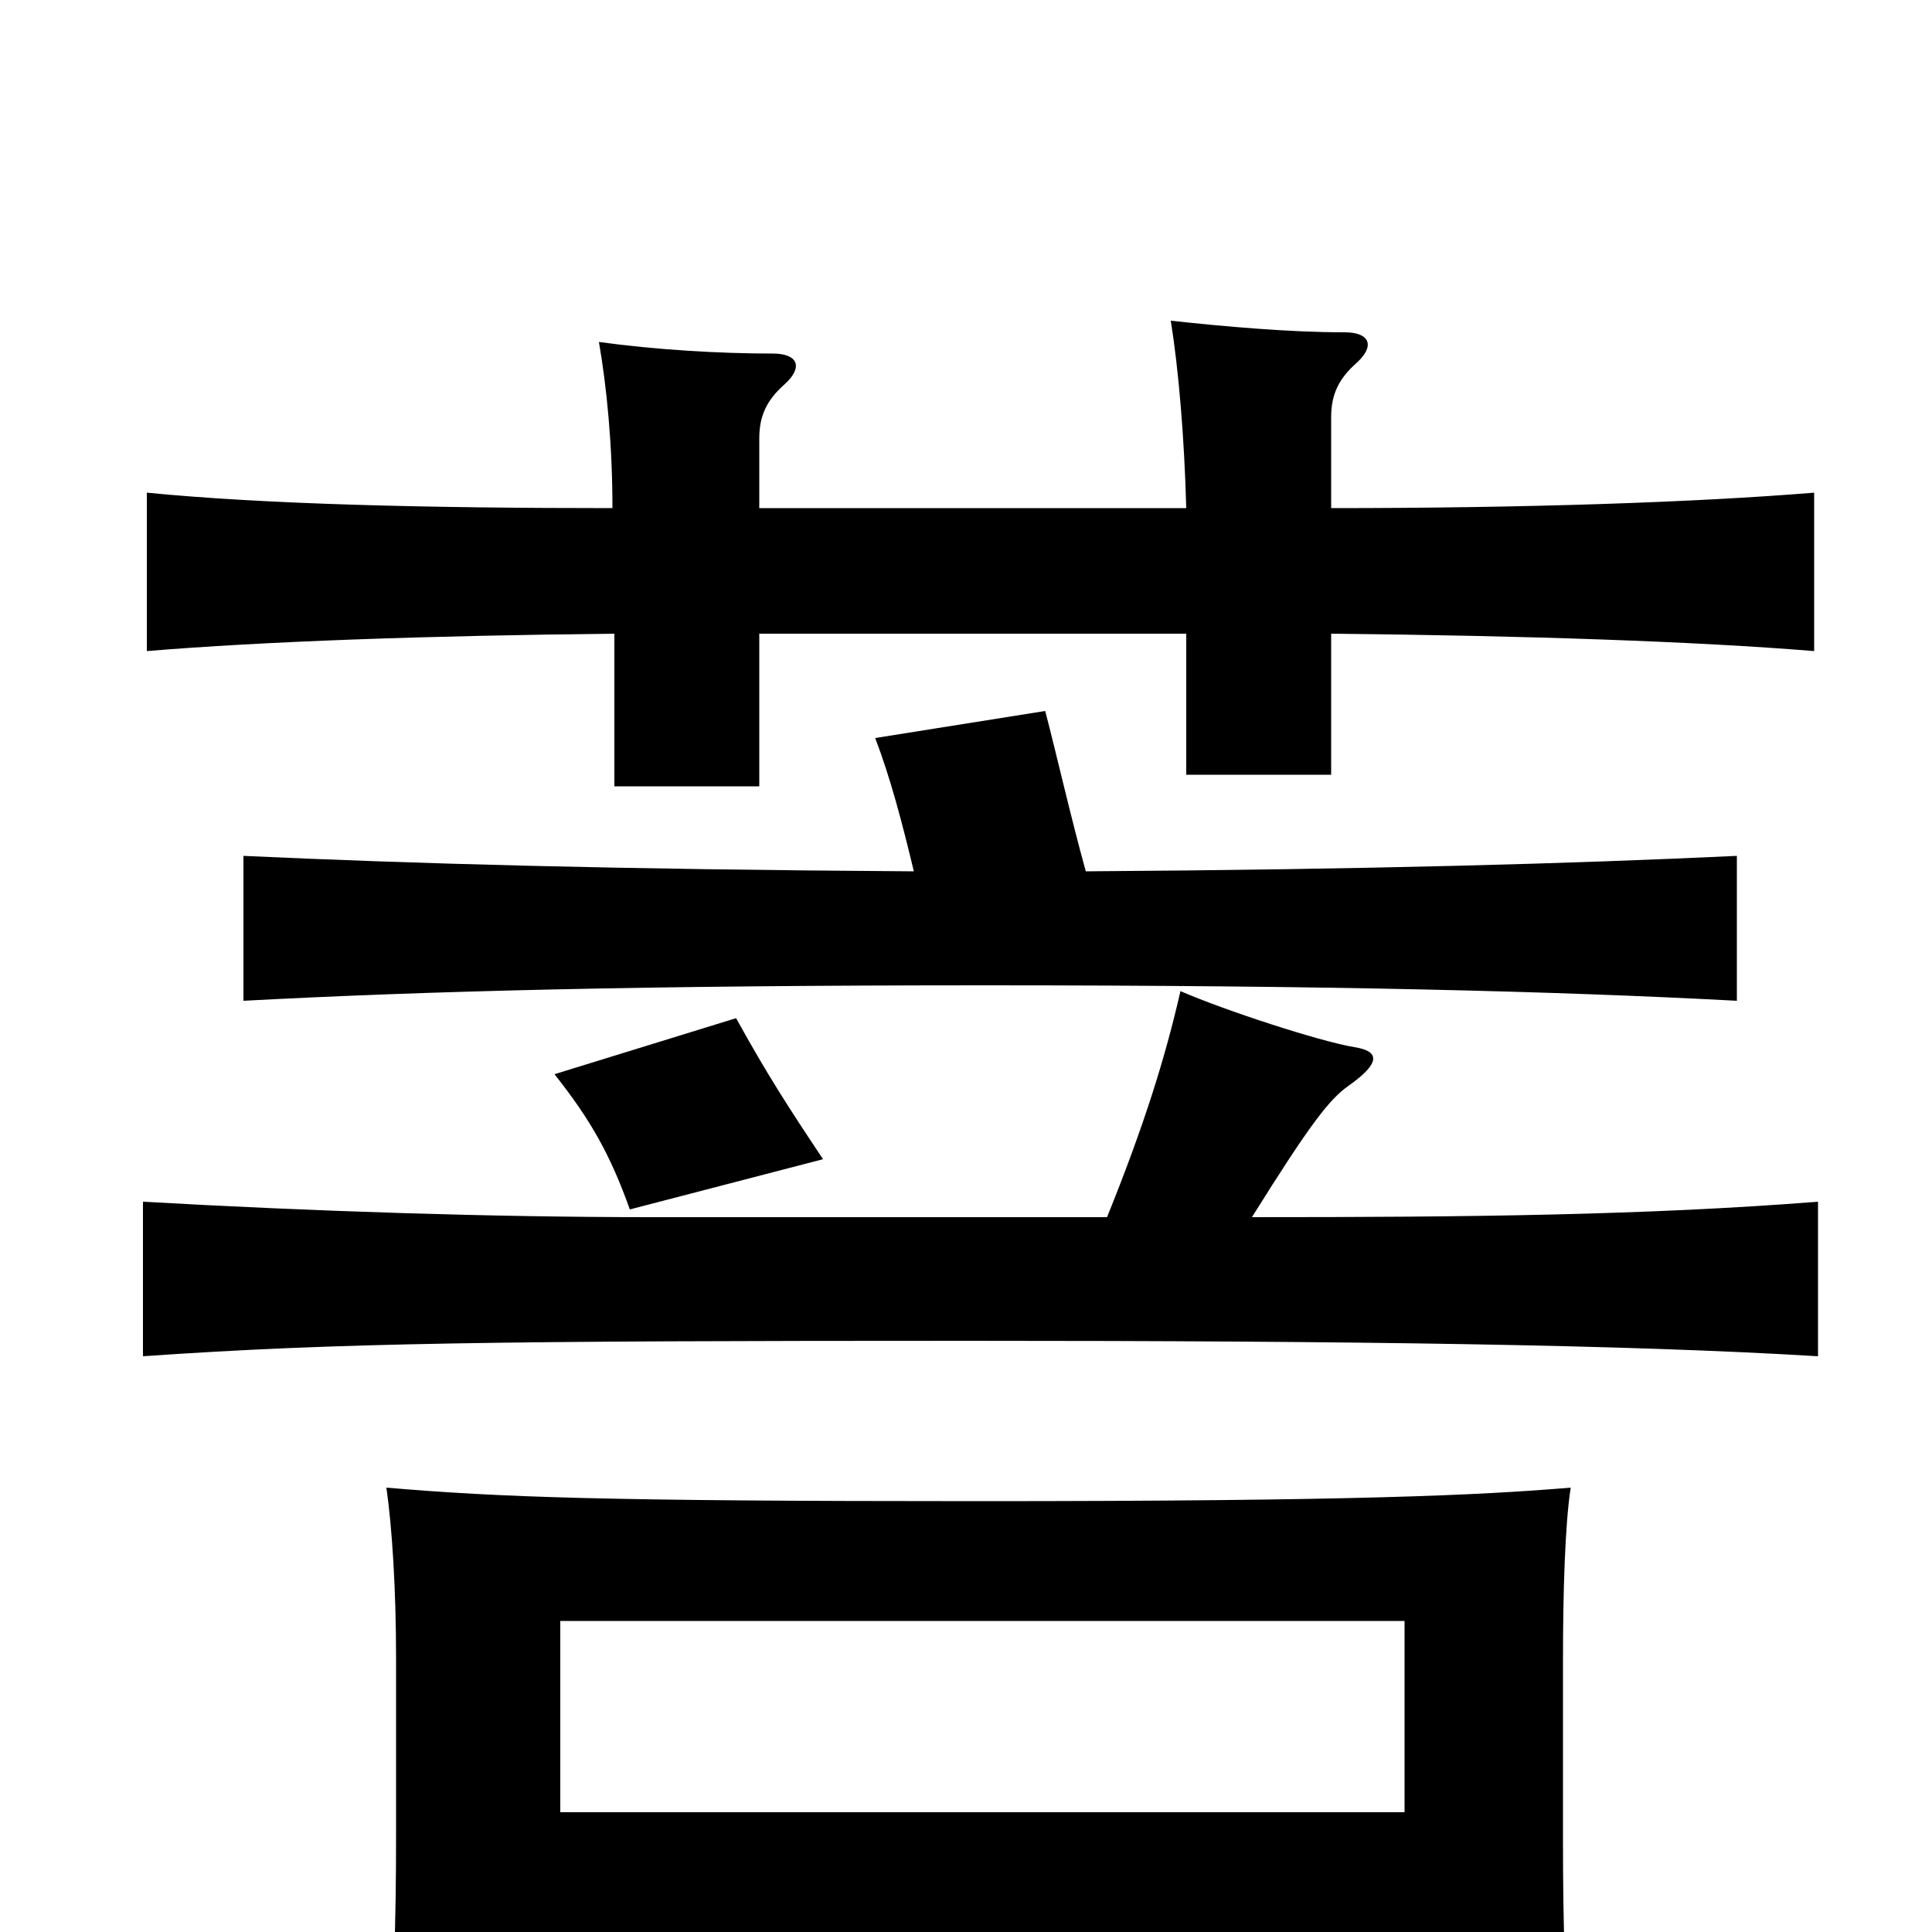 <svg xmlns="http://www.w3.org/2000/svg" viewBox="0 -1000 1000 1000">
	<path fill="#000000" d="M426 -400C408 -427 397 -444 381 -473L287 -444C306 -420 316 -402 326 -374ZM393 -737V-773C393 -785 397 -793 406 -801C416 -810 413 -817 400 -817C372 -817 339 -819 310 -823C314 -800 317 -770 317 -737C221 -737 137 -739 76 -745V-663C136 -668 221 -671 318 -672V-593H393V-672H614V-599H689V-672C790 -671 878 -668 939 -663V-745C878 -740 790 -737 689 -737V-784C689 -796 693 -804 702 -812C712 -821 709 -828 696 -828C667 -828 634 -831 606 -834C610 -809 613 -774 614 -737ZM727 -62H290V-161H727ZM290 3H727V68H813C810 26 809 -2 809 -47V-141C809 -175 810 -211 813 -230C765 -226 701 -223 506 -223C312 -223 259 -225 200 -230C203 -209 205 -177 205 -142V-50C205 -5 204 31 200 75H290ZM648 -370C678 -418 688 -431 698 -438C715 -450 714 -456 701 -458C683 -461 634 -477 611 -487C603 -452 592 -417 573 -370H337C255 -370 162 -373 74 -378V-298C174 -305 258 -306 502 -306C701 -306 843 -304 941 -298V-378C852 -371 761 -370 648 -370ZM562 -549C554 -578 547 -609 541 -632L453 -618C461 -597 467 -574 473 -549C317 -550 213 -553 126 -557V-482C220 -487 333 -490 510 -490C687 -490 805 -487 899 -482V-557C814 -553 710 -550 562 -549Z"/>
</svg>